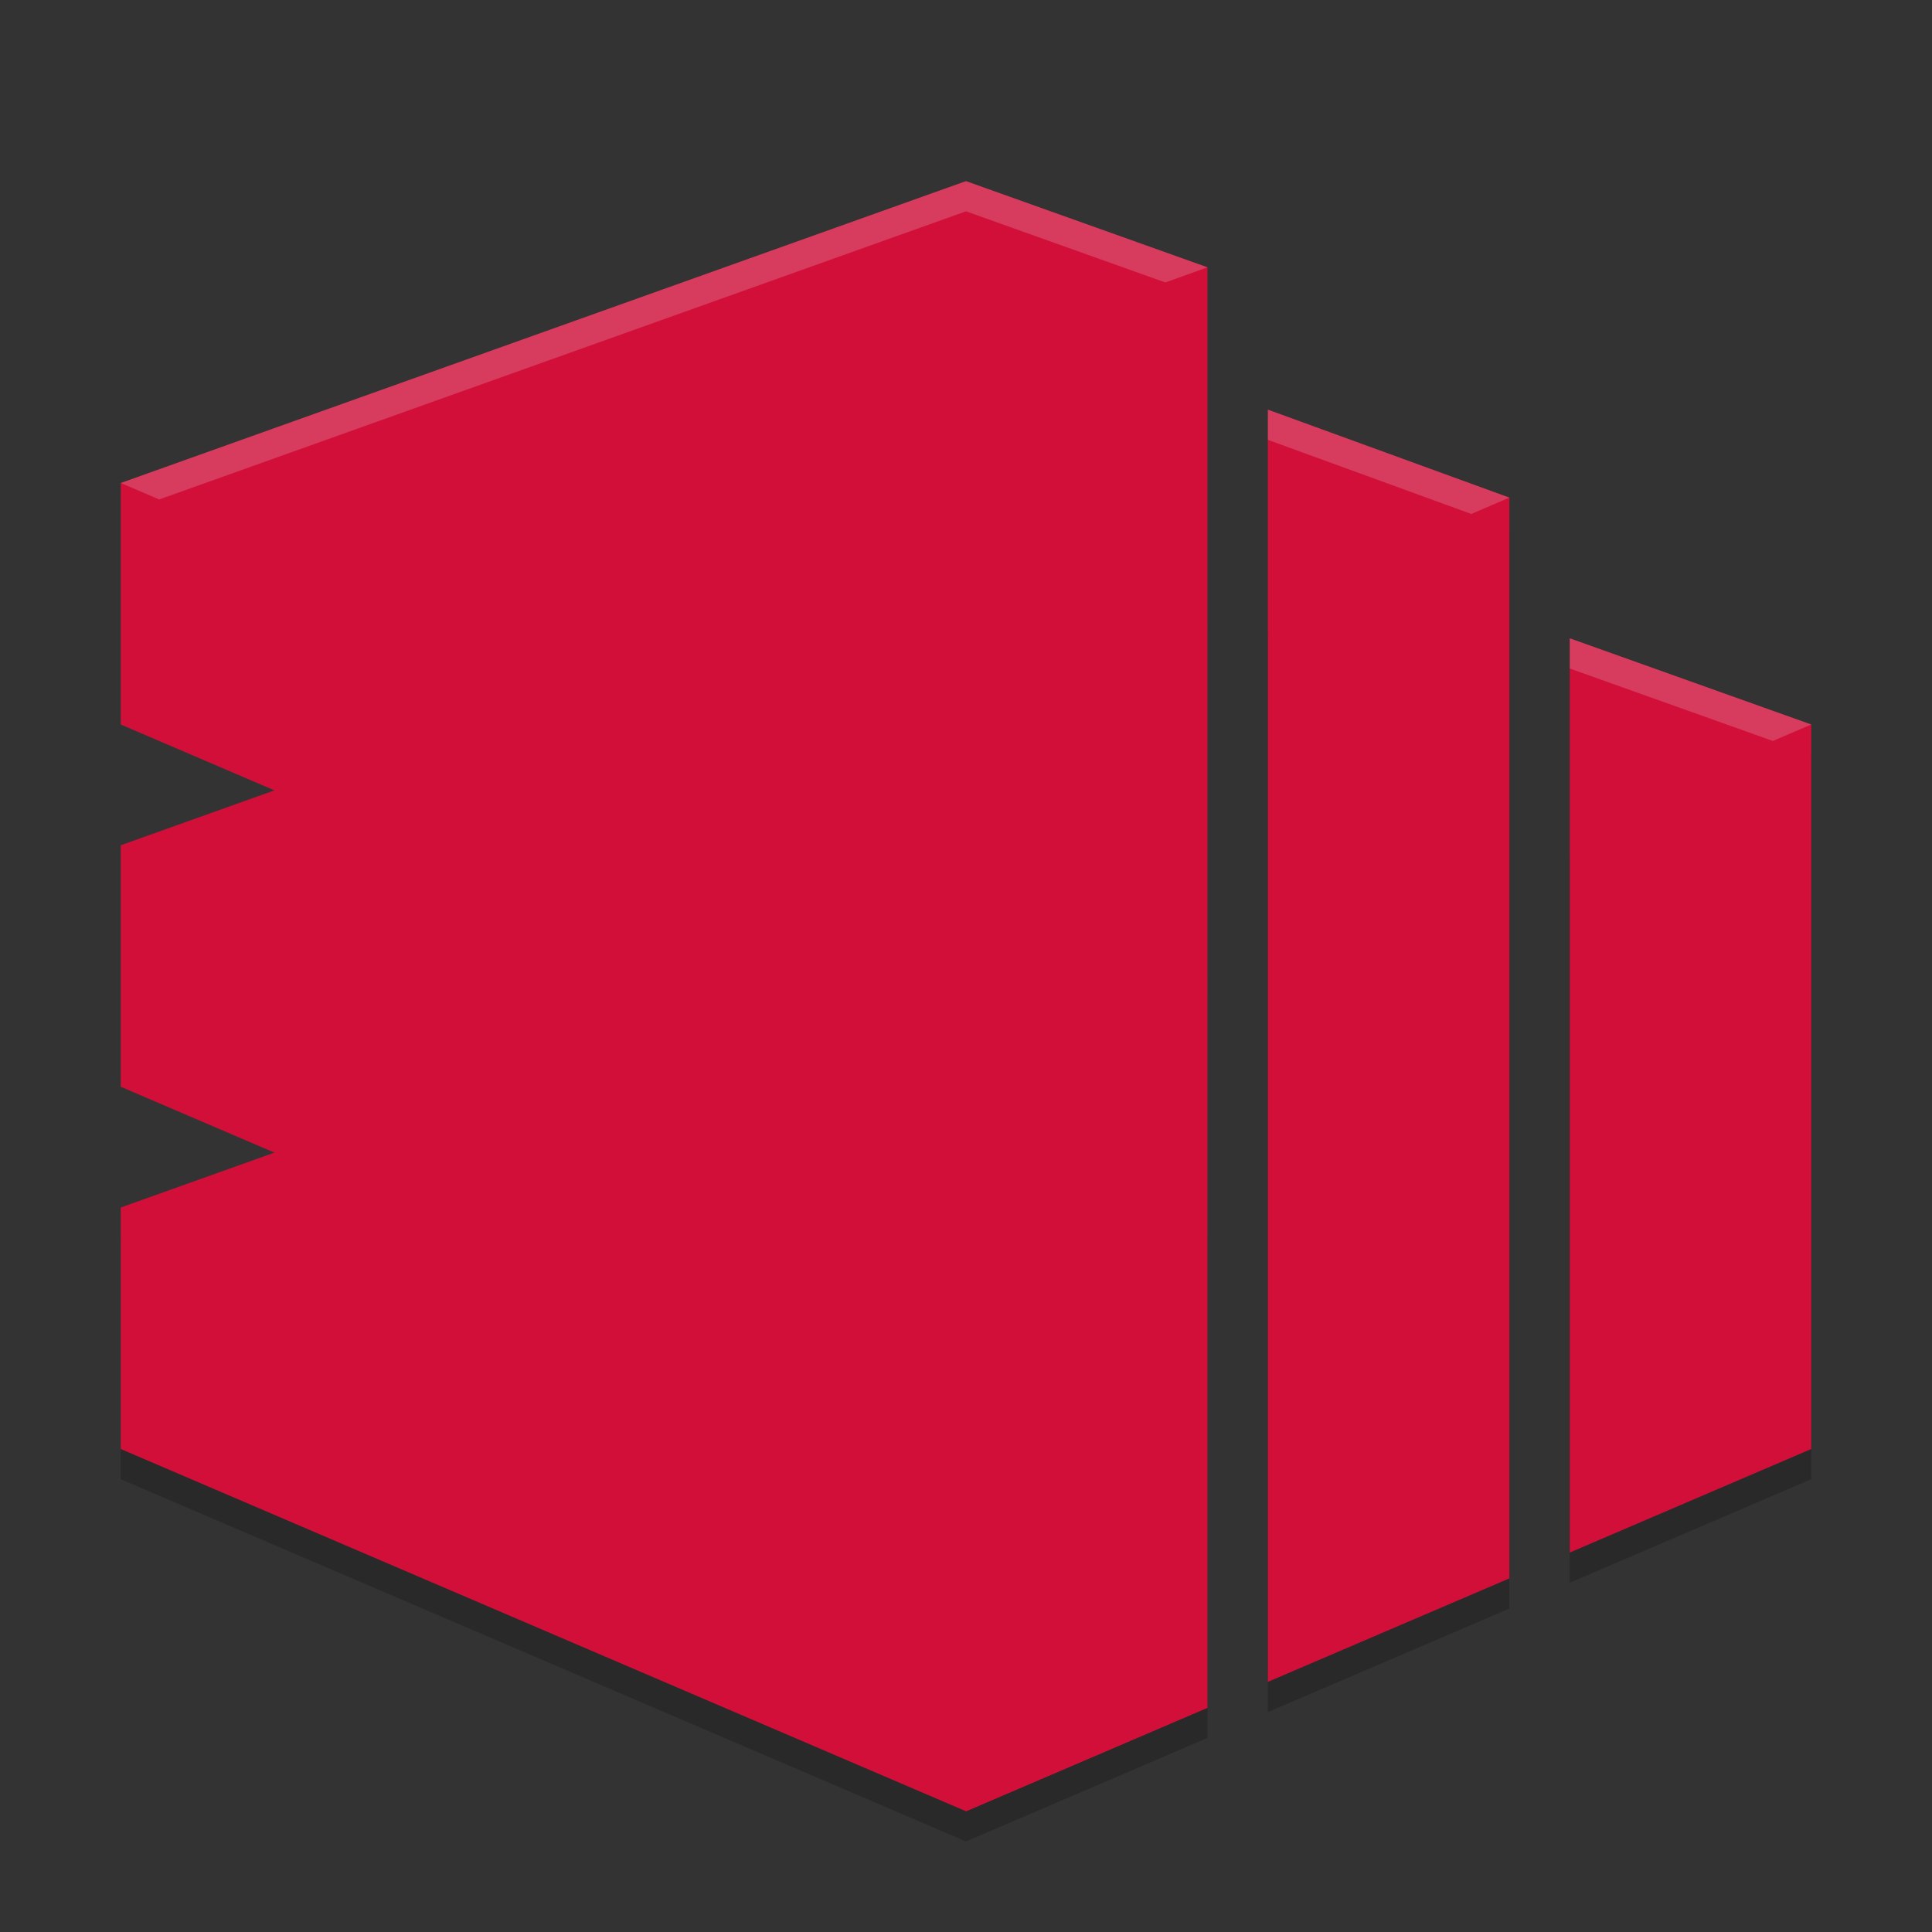 <svg xmlns="http://www.w3.org/2000/svg" width="64" height="64" version="1.1">
 <rect width="100%" height="100%" fill="#333333" stroke="none"/>
 <path style="opacity:0.2" d="M 60,25 H 54 L 52,28.43 V 52.43 L 60,49 Z M 50,17.484 44,17 42,20.914 V 56.714 L 50,53.286 Z M 4,41 V 49 L 32,61 40,57.57 V 41 Z"/>
 <path style="fill:#d20f39" d="M 4,40 V 48 L 32,60 40,56.57 32,40 Z"/>
 <path style="fill:#d20f39" d="M 32,30 4,40 32,52 40,32.856 Z"/>
 <path style="fill:#d20f39" d="M 4,28 V 36 L 32,48 40,44.57 32,28 Z"/>
 <path style="fill:#d20f39" d="M 32,18 4,28 32,40 40,20.856 Z"/>
 <path style="fill:#d20f39" d="M 4,16 V 24 L 32,36 40,32.57 32,16 Z"/>
 <path style="fill:#d20f39" d="M 32,6 4,16 32,28 40,8.855 Z"/>
 <path style="fill:#d20f39" d="M 32,60 V 11.735 L 40,8.855 V 56.57 Z M 60,24 H 54 L 52,27.43 V 51.43 L 60,48 Z M 50,16.484 44,16 42,19.914 V 55.714 L 50,52.286 Z M 32,60 V 11.735 L 40,8.855 V 56.57 Z"/>
 <path style="fill:#d20f39" d="M 52,21.144 V 27.43 L 60,24 Z M 50,16.484 42,13.57 V 19.914 Z"/>
 <path style="opacity:0.2;fill:#eff1f5" d="M 32 6 L 4 16 L 5.273 16.545 L 32 7 L 38.604 9.357 L 40 8.855 L 32 6 z M 42 13.57 L 42 14.57 L 48.738 17.025 L 50 16.484 L 42 13.57 z M 52 21.145 L 52 22.145 L 58.727 24.545 L 60 24 L 52 21.145 z"/>
</svg>

